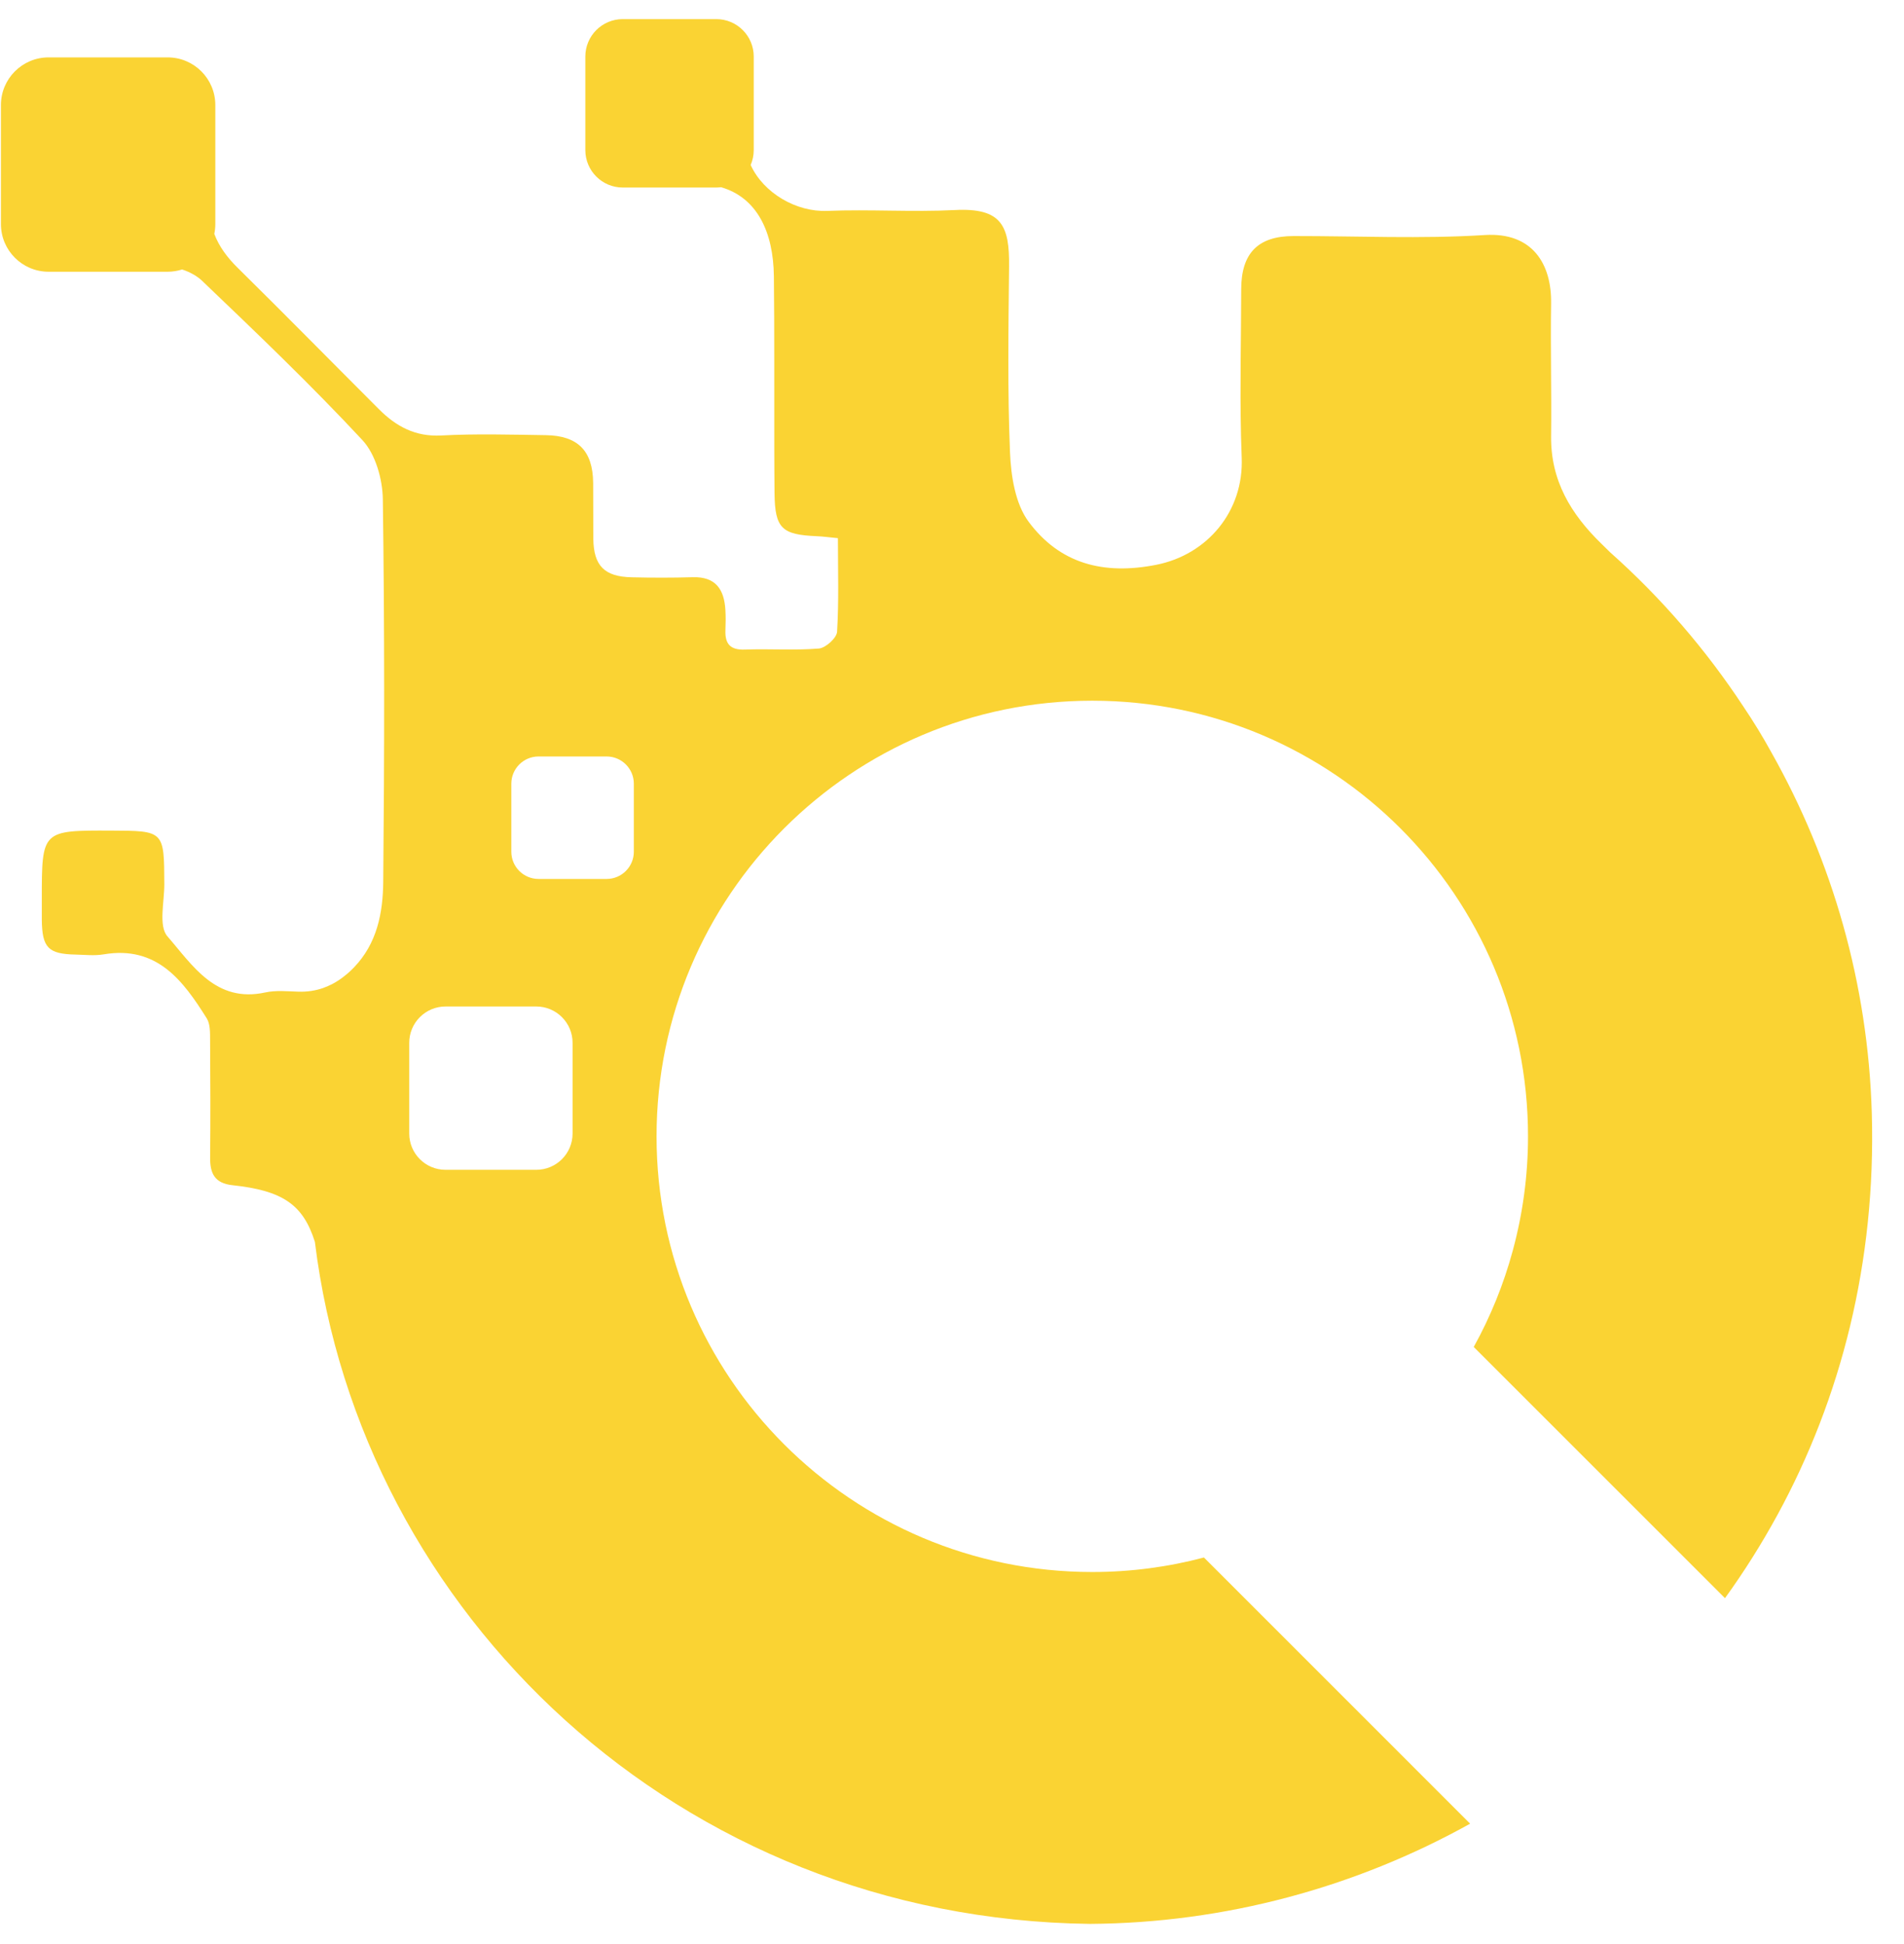 <svg width="47" height="48" viewBox="0 0 47 48" fill="none" xmlns="http://www.w3.org/2000/svg">
<path d="M46.205 27.484C46.113 24.295 45.233 21.247 43.724 18.572C43.513 18.187 43.284 17.814 43.039 17.45C42.115 16.045 41.011 14.762 39.749 13.639C39.677 13.569 39.606 13.498 39.535 13.429C38.775 12.691 38.275 11.861 38.289 10.765C38.302 9.674 38.272 8.582 38.289 7.491C38.304 6.521 37.831 5.728 36.65 5.803C35.082 5.902 33.502 5.826 31.928 5.828C31.054 5.829 30.64 6.251 30.639 7.141C30.637 8.327 30.606 9.515 30.633 10.7C30.633 10.721 30.633 10.742 30.634 10.763C30.638 10.941 30.644 11.119 30.651 11.297C30.706 12.624 29.801 13.697 28.541 13.945C27.227 14.204 26.158 13.911 25.393 12.884C25.062 12.44 24.956 11.754 24.932 11.171C24.9 10.407 24.891 9.643 24.891 8.878C24.891 8.878 24.891 8.878 24.891 8.878C24.891 8.11 24.901 7.342 24.909 6.574C24.92 5.584 24.734 5.125 23.569 5.186C22.522 5.24 21.469 5.164 20.421 5.207C19.66 5.238 18.85 4.771 18.53 4.074C18.578 3.961 18.606 3.837 18.606 3.706V1.396C18.606 0.886 18.192 0.472 17.682 0.472H15.373C14.862 0.472 14.449 0.886 14.449 1.396V3.706C14.449 4.216 14.862 4.63 15.373 4.63H17.682C17.722 4.63 17.761 4.626 17.8 4.622C18.687 4.881 19.09 5.723 19.103 6.821C19.119 8.231 19.109 9.641 19.113 11.052C19.114 11.426 19.115 11.8 19.119 12.174C19.128 13.052 19.302 13.203 20.171 13.239C20.316 13.245 20.46 13.266 20.684 13.287C20.684 14.095 20.709 14.849 20.663 15.599C20.653 15.752 20.381 15.998 20.214 16.012C19.609 16.062 18.997 16.015 18.389 16.038C18.026 16.052 17.894 15.897 17.907 15.559C17.914 15.392 17.916 15.223 17.906 15.056C17.876 14.553 17.667 14.235 17.103 14.251C16.599 14.266 16.095 14.265 15.591 14.253C14.92 14.238 14.655 13.968 14.646 13.306C14.645 13.249 14.645 13.191 14.645 13.134C14.642 12.729 14.646 12.325 14.642 11.92C14.634 11.133 14.267 10.755 13.471 10.744C12.611 10.731 11.748 10.706 10.89 10.752C10.251 10.786 9.779 10.528 9.358 10.107C8.194 8.944 7.042 7.77 5.87 6.615C5.607 6.356 5.407 6.085 5.29 5.775C5.306 5.697 5.315 5.616 5.315 5.533V2.593C5.315 1.944 4.788 1.417 4.139 1.417H1.199C0.55 1.417 0.023 1.944 0.023 2.593V5.533C0.023 6.182 0.55 6.709 1.199 6.709H4.139C4.263 6.709 4.383 6.689 4.495 6.653C4.683 6.715 4.863 6.812 4.99 6.934C6.335 8.22 7.681 9.507 8.947 10.867C9.27 11.215 9.443 11.83 9.45 12.325C9.494 15.473 9.49 18.622 9.46 21.771C9.453 22.531 9.311 23.292 8.735 23.888C8.682 23.943 8.627 23.995 8.571 24.043C8.559 24.053 8.546 24.062 8.534 24.072C8.487 24.111 8.44 24.148 8.391 24.181C8.381 24.188 8.371 24.195 8.361 24.201C8.305 24.238 8.248 24.272 8.19 24.302C8.187 24.303 8.183 24.305 8.18 24.306C8.115 24.339 8.048 24.368 7.979 24.392C7.979 24.392 7.979 24.392 7.979 24.393C7.791 24.458 7.588 24.491 7.365 24.484C7.093 24.475 6.81 24.446 6.549 24.503C5.325 24.77 4.753 23.831 4.133 23.118C3.909 22.861 4.058 22.269 4.056 21.83C4.051 20.512 4.054 20.512 2.743 20.507C1.032 20.501 1.032 20.501 1.032 22.198C1.032 22.366 1.031 22.534 1.032 22.702C1.039 23.398 1.188 23.554 1.865 23.568C2.095 23.573 2.332 23.601 2.556 23.563C3.874 23.34 4.516 24.206 5.103 25.142C5.192 25.284 5.185 25.501 5.186 25.683C5.193 26.649 5.196 27.614 5.187 28.58C5.183 28.971 5.3 29.215 5.737 29.262C6.973 29.395 7.481 29.735 7.773 30.662C8.901 39.832 16.751 47.374 26.905 47.5C30.247 47.478 33.468 46.596 36.29 45.026L29.719 38.454C28.839 38.687 27.916 38.812 26.963 38.812C21.022 38.812 16.207 33.996 16.207 28.056C16.207 22.116 21.022 17.3 26.963 17.3C32.903 17.3 37.719 22.116 37.719 28.056C37.719 29.031 37.587 29.974 37.344 30.872C37.117 31.712 36.791 32.511 36.379 33.256L42.581 39.458C43.053 38.805 43.485 38.119 43.875 37.404C45.442 34.53 46.311 31.168 46.205 27.484ZM14.134 27.986C14.134 28.481 13.733 28.882 13.238 28.882H10.998C10.503 28.882 10.102 28.481 10.102 27.986V25.746C10.102 25.252 10.503 24.85 10.998 24.85H13.238C13.733 24.85 14.134 25.252 14.134 25.746V27.986ZM15.646 21.029C15.646 21.4 15.345 21.701 14.974 21.701H13.294C12.923 21.701 12.622 21.4 12.622 21.029V19.349C12.622 18.978 12.923 18.677 13.294 18.677H14.974C15.345 18.677 15.646 18.978 15.646 19.349V21.029Z" fill="#FAD333"/>
</svg>
